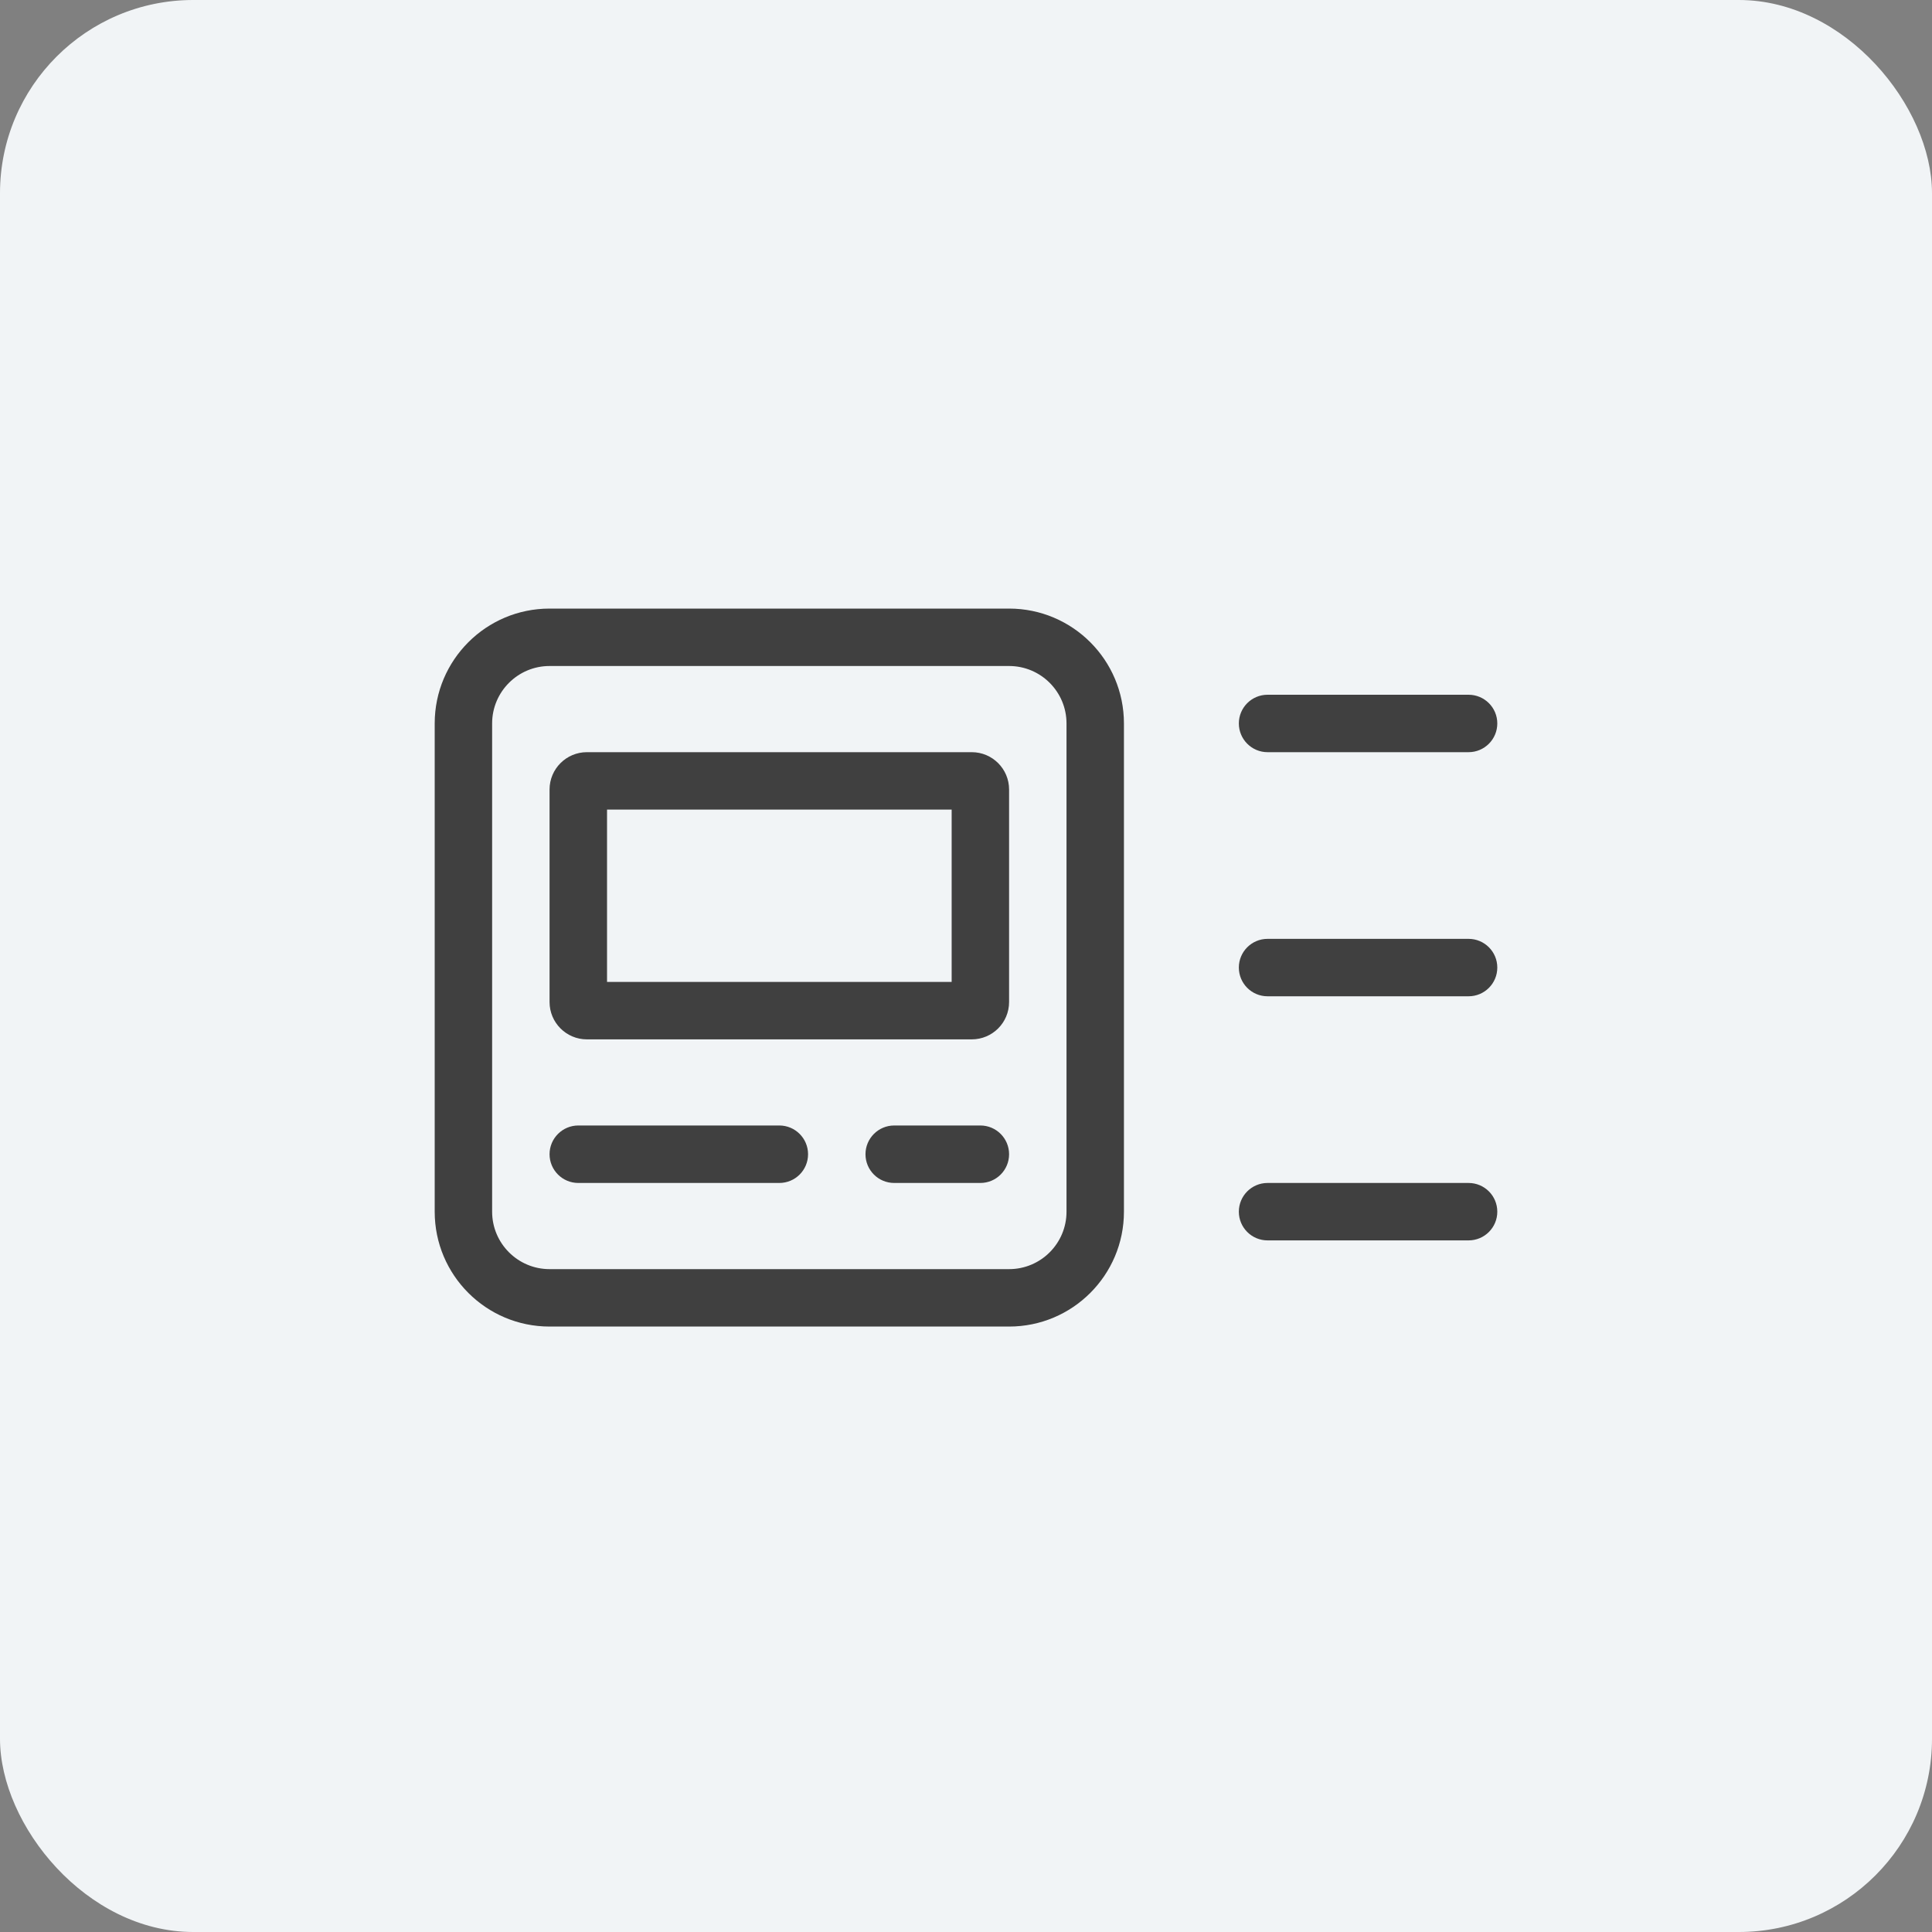 <svg width="40" height="40" viewBox="0 0 40 40" fill="none" xmlns="http://www.w3.org/2000/svg">
<rect x="0" y="0" width="40" height="40" fill="#808080" stroke="none"/>
<rect width="40" height="40" rx="4" fill="#F1F4F6"/>
<path fill-rule="evenodd" clip-rule="evenodd" d="M9 14.978C9 13.665 10.065 12.6 11.378 12.6H20.892C22.205 12.6 23.27 13.665 23.27 14.978V25.087C23.27 26.4 22.205 27.465 20.892 27.465H11.378C10.065 27.465 9 26.4 9 25.087V14.978ZM11.378 13.789C10.722 13.789 10.189 14.322 10.189 14.978V25.087C10.189 25.743 10.722 26.276 11.378 26.276H20.892C21.549 26.276 22.081 25.743 22.081 25.087V14.978C22.081 14.322 21.549 13.789 20.892 13.789H11.378ZM11.378 16.346C11.378 15.919 11.725 15.573 12.151 15.573H20.119C20.546 15.573 20.892 15.919 20.892 16.346V20.746C20.892 21.173 20.546 21.519 20.119 21.519H12.151C11.725 21.519 11.378 21.173 11.378 20.746V16.346ZM12.568 16.762V20.33H19.703V16.762H12.568ZM30.405 15.573C30.734 15.573 31 15.306 31 14.978C31 14.65 30.734 14.384 30.405 14.384H26.243C25.915 14.384 25.649 14.65 25.649 14.978C25.649 15.306 25.915 15.573 26.243 15.573H30.405ZM16.73 23.897C16.73 24.226 16.464 24.492 16.135 24.492H11.973C11.645 24.492 11.378 24.226 11.378 23.897C11.378 23.569 11.645 23.302 11.973 23.302H16.135C16.464 23.302 16.73 23.569 16.73 23.897ZM30.405 20.627C30.734 20.627 31 20.361 31 20.032C31 19.704 30.734 19.438 30.405 19.438H26.243C25.915 19.438 25.649 19.704 25.649 20.032C25.649 20.361 25.915 20.627 26.243 20.627H30.405ZM31 25.087C31 25.415 30.734 25.681 30.405 25.681H26.243C25.915 25.681 25.649 25.415 25.649 25.087C25.649 24.758 25.915 24.492 26.243 24.492H30.405C30.734 24.492 31 24.758 31 25.087ZM20.297 24.492C20.626 24.492 20.892 24.226 20.892 23.897C20.892 23.569 20.626 23.302 20.297 23.302H18.514C18.185 23.302 17.919 23.569 17.919 23.897C17.919 24.226 18.185 24.492 18.514 24.492H20.297Z" fill="#404040"/>
</svg>
